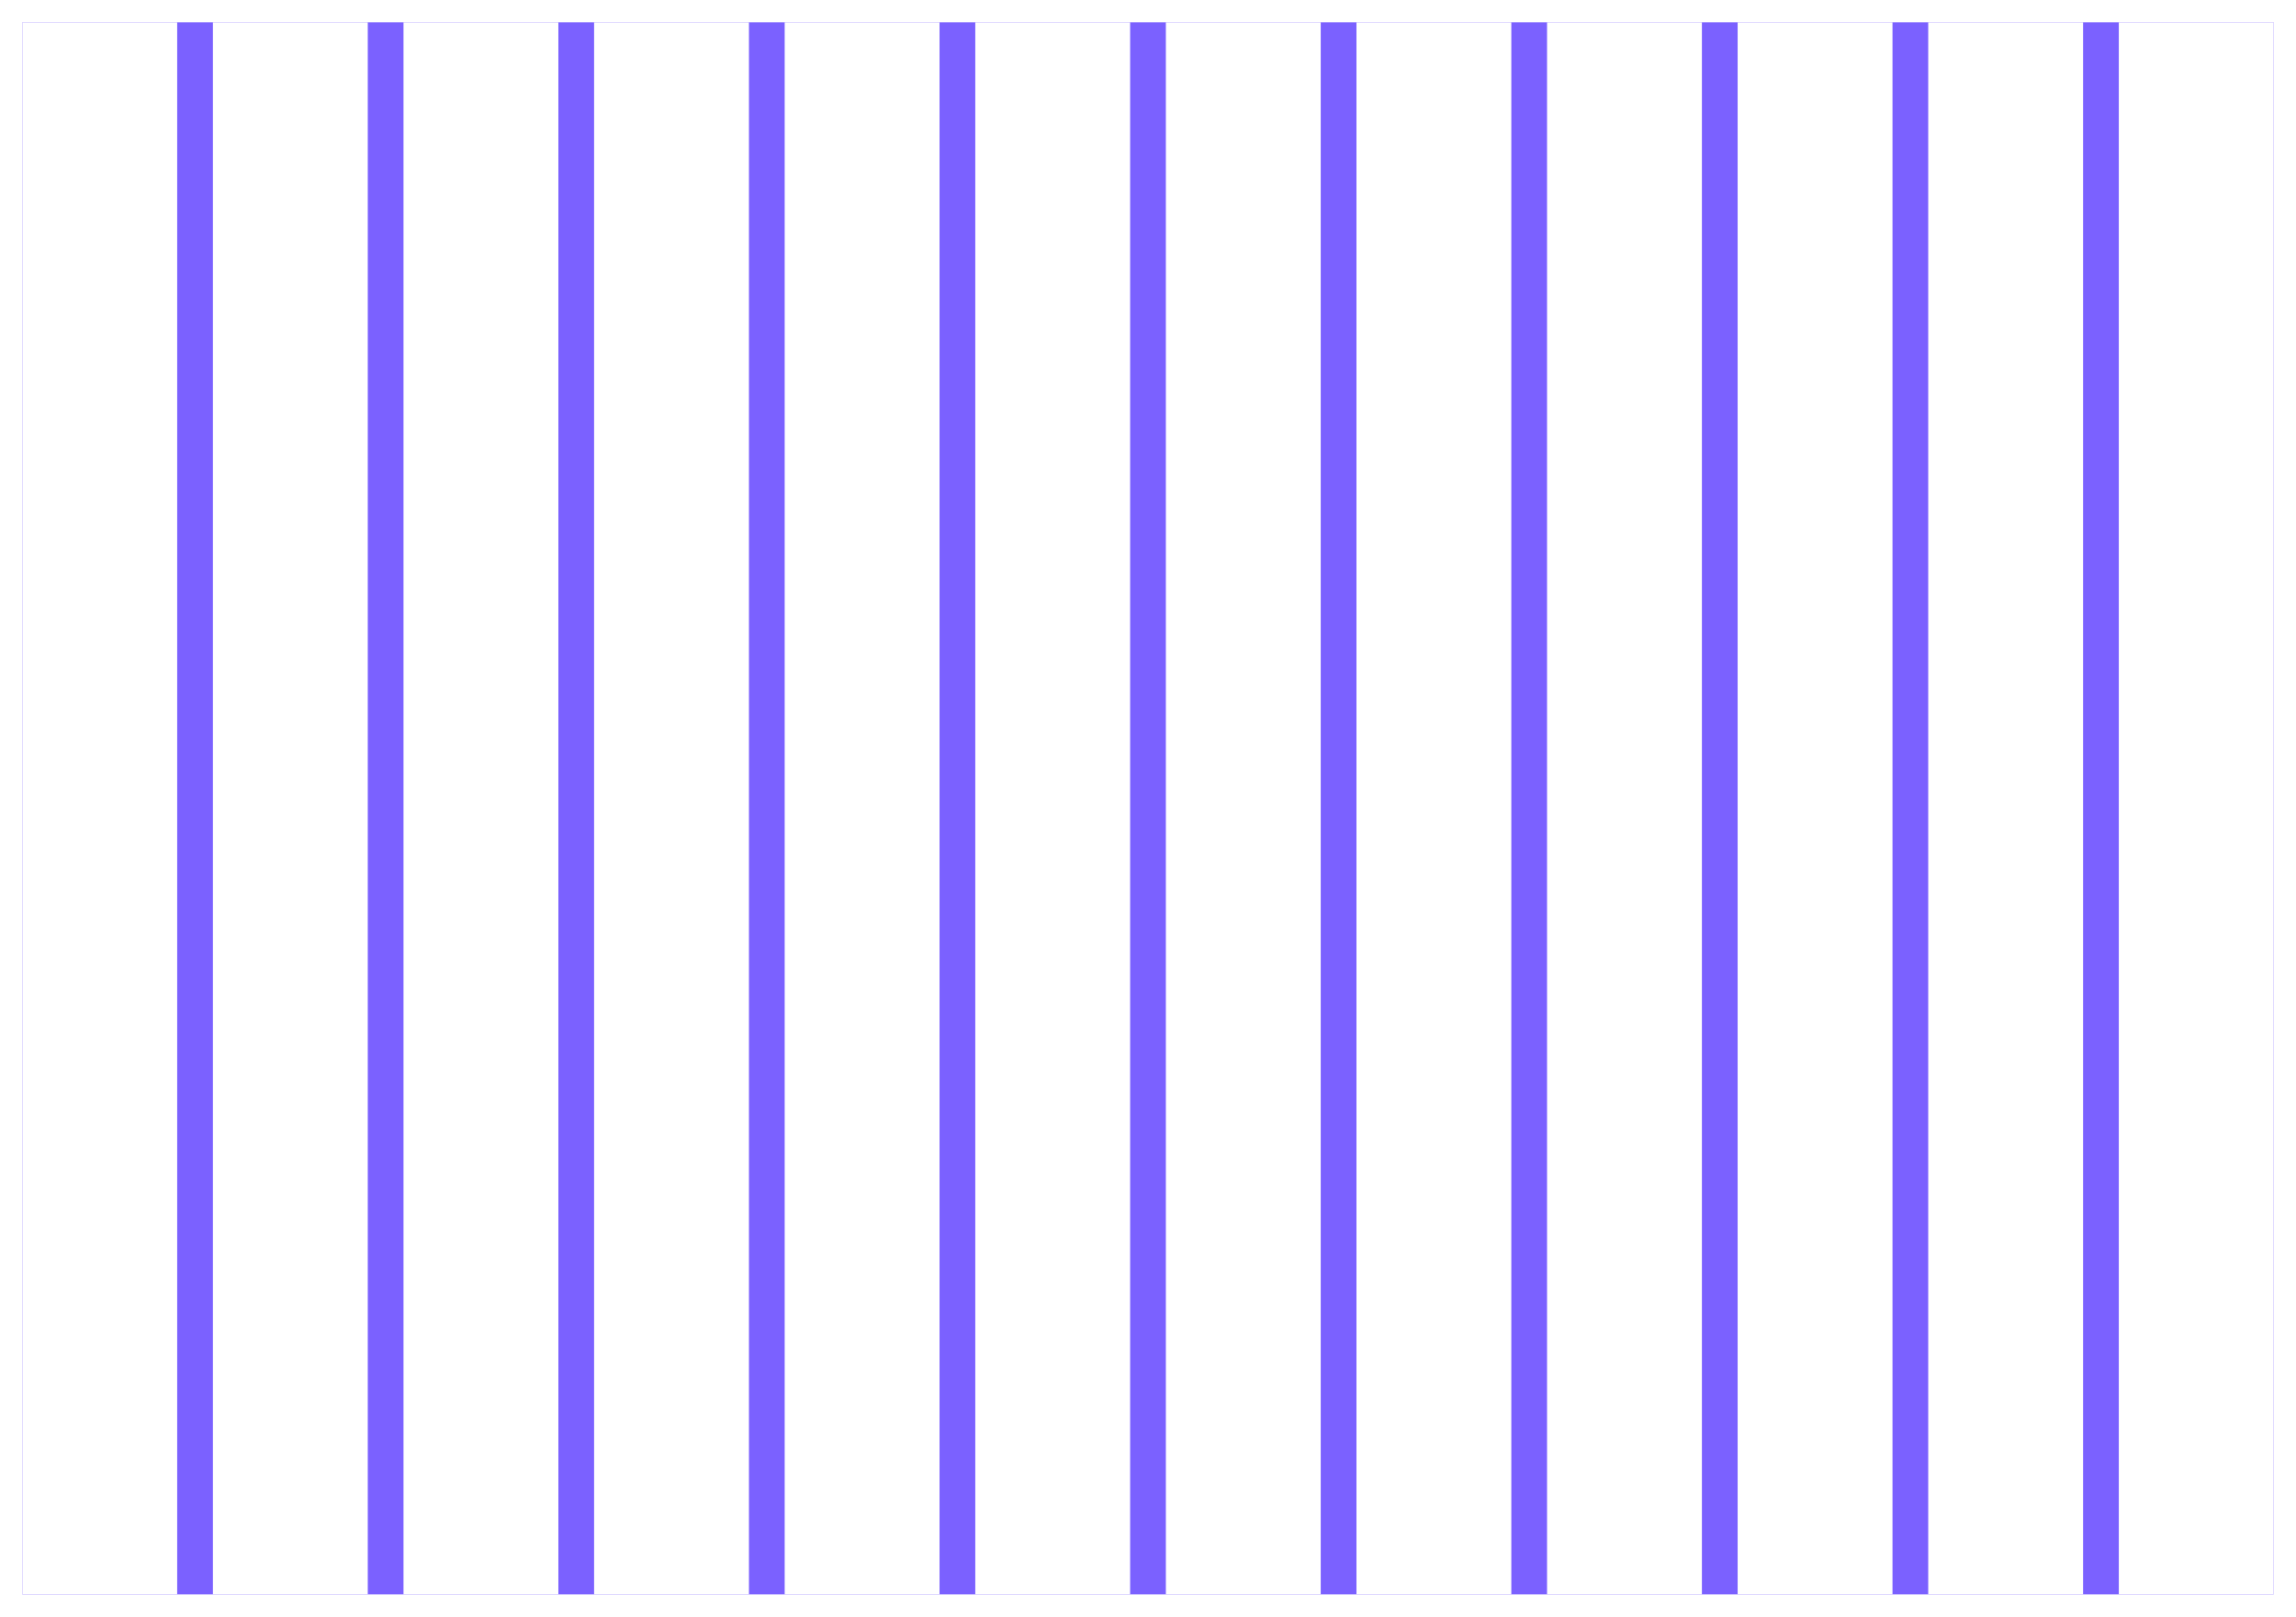 <svg width="514" height="362" viewBox="0 0 514 362" fill="none" xmlns="http://www.w3.org/2000/svg">
<g filter="url(#filter0_d_19923_7623)">
<rect width="504" height="352" transform="translate(5 4)" fill="#7B61FF"/>
<rect x="5" y="4" width="34.667" height="352" fill="white"/>
<rect x="47.666" y="4" width="34.667" height="352" fill="white"/>
<rect x="90.334" y="4" width="34.667" height="352" fill="white"/>
<rect x="133" y="4" width="34.667" height="352" fill="white"/>
<rect x="175.667" y="4" width="34.667" height="352" fill="white"/>
<rect x="218.333" y="4" width="34.667" height="352" fill="white"/>
<rect x="261" y="4" width="34.667" height="352" fill="white"/>
<rect x="303.667" y="4" width="34.667" height="352" fill="white"/>
<rect x="346.333" y="4" width="34.667" height="352" fill="white"/>
<rect x="389" y="4" width="34.667" height="352" fill="white"/>
<rect x="431.667" y="4" width="34.667" height="352" fill="white"/>
<rect x="474.333" y="4" width="34.667" height="352" fill="white"/>
</g>
<defs>
<filter id="filter0_d_19923_7623" x="0" y="0" width="514" height="362" filterUnits="userSpaceOnUse" color-interpolation-filters="sRGB">
<feFlood flood-opacity="0" result="BackgroundImageFix"/>
<feColorMatrix in="SourceAlpha" type="matrix" values="0 0 0 0 0 0 0 0 0 0 0 0 0 0 0 0 0 0 127 0" result="hardAlpha"/>
<feOffset dy="1"/>
<feGaussianBlur stdDeviation="2.5"/>
<feColorMatrix type="matrix" values="0 0 0 0 0 0 0 0 0 0 0 0 0 0 0 0 0 0 0.2 0"/>
<feBlend mode="normal" in2="BackgroundImageFix" result="effect1_dropShadow_19923_7623"/>
<feBlend mode="normal" in="SourceGraphic" in2="effect1_dropShadow_19923_7623" result="shape"/>
</filter>
</defs>
</svg>
